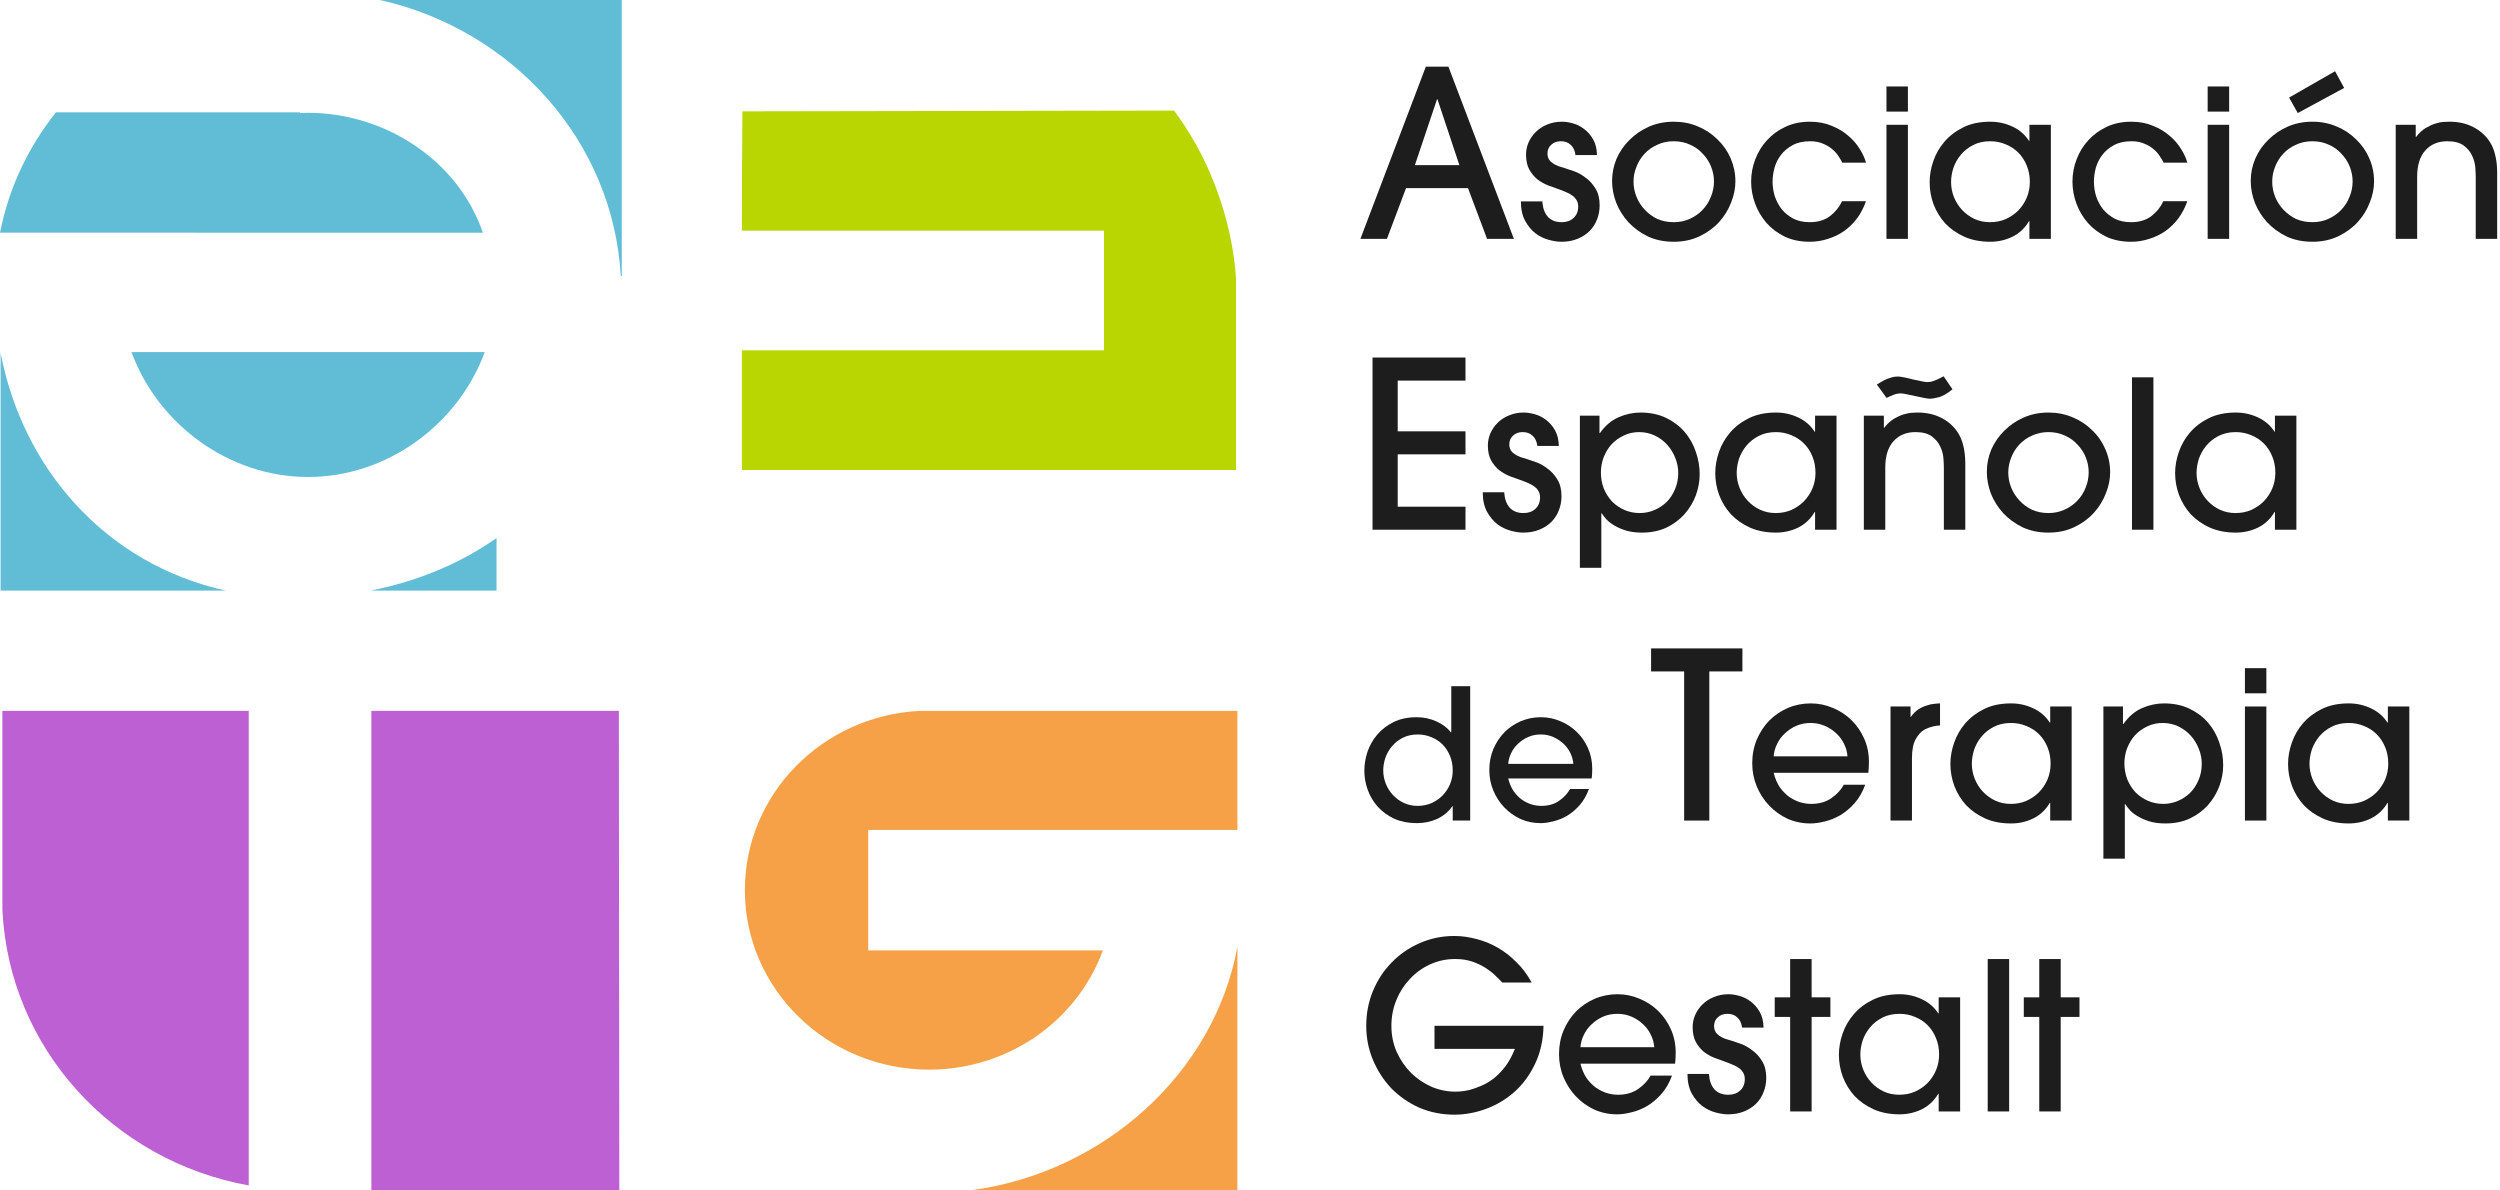 <svg width="168" height="80" viewBox="0 0 168 80" fill="none" xmlns="http://www.w3.org/2000/svg">
<path opacity="0.991" d="M49.855 15.502H74.189V23.544H49.855V31.584H83.061V18.753C82.966 17.059 82.382 12.117 78.894 7.43L49.891 7.482C49.863 10.156 49.86 12.83 49.855 15.502Z" fill="#B9D600"/>
<path opacity="0.991" d="M41.59 47.771H24.957V80H41.618C41.618 73.345 41.587 52.154 41.587 47.771H41.59ZM0.16 47.771V61.117C0.591 70.415 7.554 78.006 16.715 79.662V47.771H0.16Z" fill="#BC5FD3"/>
<path opacity="0.991" d="M25.456 0.002L25.594 0.014C34.5 2.05 41.209 9.511 41.716 18.557H41.783V0L25.456 0.002ZM3.761 7.548C1.903 9.88 0.59 12.632 0 15.637H9.1C12.612 15.637 29.227 15.639 32.451 15.639C30.767 10.733 25.84 7.583 20.697 7.581C20.515 7.583 20.334 7.59 20.152 7.597V7.548H3.761ZM8.835 23.658C10.597 28.475 15.341 32.049 20.697 32.054C26.058 32.054 30.812 28.479 32.574 23.658H8.835ZM0.04 23.712V39.687H15.173C7.022 37.884 1.513 31.418 0.04 23.712ZM33.368 36.155C30.978 37.835 28.131 39.051 24.91 39.687H33.368V36.155Z" fill="#5FBCD5" fill-opacity="0.992"/>
<path opacity="0.991" d="M61.809 47.771C55.261 48.097 50.055 53.366 50.055 59.818C50.055 66.48 55.605 71.88 62.451 71.88C67.687 71.873 72.355 68.668 74.114 63.867H58.344V55.77C65.911 55.77 82.701 55.77 83.155 55.77V47.771H61.809ZM83.155 63.607C81.606 72.128 74.158 78.788 65.3 79.979H83.155V63.607Z" fill="#F6A045" fill-opacity="0.996"/>
<path opacity="0.991" d="M98.07 11.096L96.598 6.671H96.568L95.08 11.096H98.07ZM99.932 16.053L98.65 12.644H94.485L93.201 16.053H91.418L95.816 4.481H97.334L101.734 16.053H99.932Z" fill="#1A1A1A" fill-opacity="0.992"/>
<path opacity="0.991" d="M105.875 10.421C105.83 10.107 105.718 9.875 105.545 9.729C105.378 9.57 105.16 9.492 104.893 9.492C104.624 9.492 104.408 9.57 104.242 9.729C104.076 9.875 103.991 10.069 103.991 10.309C103.991 10.465 104.024 10.6 104.089 10.711C104.152 10.813 104.242 10.9 104.352 10.973C104.462 11.046 104.586 11.113 104.727 11.167C104.875 11.215 105.027 11.259 105.183 11.307C105.331 11.351 105.535 11.42 105.793 11.512C106.051 11.607 106.306 11.748 106.554 11.942C106.814 12.126 107.034 12.372 107.22 12.677C107.404 12.972 107.496 13.345 107.496 13.796C107.496 14.139 107.437 14.456 107.318 14.751C107.205 15.047 107.039 15.306 106.819 15.526C106.597 15.748 106.325 15.923 106.002 16.053C105.687 16.182 105.327 16.247 104.919 16.247C104.68 16.247 104.403 16.204 104.089 16.121C103.776 16.038 103.478 15.897 103.202 15.694C102.925 15.481 102.688 15.2 102.494 14.848C102.302 14.498 102.203 14.059 102.203 13.535H103.644C103.673 13.966 103.792 14.309 104.005 14.557C104.228 14.808 104.542 14.931 104.947 14.931C105.27 14.931 105.535 14.839 105.736 14.654C105.95 14.461 106.055 14.203 106.055 13.879C106.055 13.714 106.02 13.57 105.945 13.452C105.879 13.331 105.788 13.23 105.669 13.147C105.549 13.055 105.404 12.975 105.237 12.911C105.071 12.837 104.898 12.769 104.713 12.703C104.5 12.629 104.268 12.547 104.019 12.454C103.771 12.353 103.534 12.219 103.312 12.053C103.101 11.878 102.92 11.661 102.773 11.403C102.625 11.134 102.55 10.799 102.55 10.392C102.55 10.107 102.606 9.835 102.717 9.575C102.836 9.308 102.998 9.072 103.202 8.871C103.415 8.658 103.668 8.491 103.963 8.372C104.268 8.243 104.6 8.179 104.961 8.179C105.183 8.179 105.428 8.214 105.697 8.29C105.964 8.363 106.212 8.488 106.444 8.663C106.683 8.838 106.887 9.069 107.053 9.355C107.22 9.641 107.309 9.995 107.318 10.421H105.875Z" fill="#1A1A1A" fill-opacity="0.992"/>
<path opacity="0.991" d="M115.179 12.193C115.179 11.85 115.113 11.517 114.984 11.195C114.855 10.872 114.67 10.586 114.429 10.338C114.199 10.078 113.918 9.875 113.585 9.729C113.253 9.57 112.882 9.492 112.475 9.492C112.069 9.492 111.699 9.57 111.366 9.729C111.033 9.875 110.748 10.078 110.509 10.338C110.277 10.586 110.097 10.877 109.968 11.21C109.839 11.531 109.773 11.864 109.773 12.204C109.773 12.556 109.839 12.892 109.968 13.215C110.097 13.539 110.281 13.83 110.523 14.087C110.762 14.345 111.043 14.553 111.366 14.711C111.699 14.857 112.069 14.931 112.475 14.931C112.863 14.931 113.22 14.857 113.543 14.711C113.876 14.562 114.161 14.364 114.403 14.115C114.651 13.856 114.841 13.561 114.97 13.23C115.108 12.897 115.179 12.552 115.179 12.193ZM116.619 12.193C116.619 12.662 116.521 13.137 116.328 13.617C116.144 14.097 115.874 14.531 115.525 14.919C115.174 15.306 114.738 15.623 114.223 15.873C113.704 16.121 113.121 16.247 112.475 16.247C111.83 16.247 111.247 16.126 110.729 15.887C110.223 15.637 109.787 15.318 109.427 14.931C109.078 14.543 108.803 14.111 108.611 13.631C108.426 13.142 108.332 12.653 108.332 12.164C108.332 11.637 108.435 11.134 108.637 10.655C108.85 10.175 109.141 9.755 109.511 9.395C109.881 9.027 110.314 8.731 110.813 8.509C111.322 8.29 111.875 8.179 112.475 8.179C113.058 8.179 113.599 8.285 114.096 8.495C114.604 8.708 115.045 8.999 115.412 9.367C115.792 9.729 116.087 10.152 116.301 10.64C116.511 11.129 116.619 11.646 116.619 12.193Z" fill="#1A1A1A" fill-opacity="0.992"/>
<path opacity="0.991" d="M123.8 10.931C123.744 10.813 123.662 10.668 123.552 10.503C123.449 10.338 123.311 10.18 123.135 10.033C122.968 9.884 122.763 9.759 122.512 9.657C122.273 9.549 121.98 9.492 121.64 9.492C121.176 9.492 120.785 9.579 120.462 9.755C120.139 9.932 119.873 10.152 119.672 10.421C119.478 10.678 119.335 10.969 119.241 11.293C119.159 11.614 119.117 11.919 119.117 12.204C119.117 12.537 119.168 12.871 119.269 13.201C119.382 13.525 119.539 13.815 119.74 14.073C119.953 14.323 120.211 14.531 120.516 14.697C120.832 14.852 121.195 14.931 121.612 14.931C122.156 14.931 122.608 14.798 122.968 14.531C123.329 14.252 123.601 13.917 123.786 13.52H125.393C125.246 13.945 125.047 14.328 124.798 14.669C124.548 15.001 124.257 15.287 123.924 15.526C123.591 15.757 123.229 15.932 122.83 16.053C122.441 16.182 122.036 16.247 121.612 16.247C120.984 16.247 120.424 16.131 119.935 15.902C119.445 15.661 119.035 15.351 118.702 14.973C118.369 14.586 118.114 14.151 117.938 13.671C117.765 13.192 117.676 12.703 117.676 12.204C117.676 11.689 117.769 11.191 117.952 10.711C118.138 10.222 118.402 9.792 118.742 9.424C119.084 9.046 119.496 8.746 119.977 8.523C120.467 8.292 121.015 8.179 121.626 8.179C122.169 8.179 122.659 8.271 123.092 8.455C123.529 8.63 123.901 8.857 124.215 9.133C124.531 9.4 124.784 9.695 124.979 10.019C125.18 10.34 125.321 10.645 125.393 10.931H123.8Z" fill="#1A1A1A" fill-opacity="0.992"/>
<path opacity="0.991" d="M128.211 7.5H126.77V5.811H128.211V7.5ZM128.211 16.052H126.77V8.386H128.211V16.052Z" fill="#1A1A1A" fill-opacity="0.992"/>
<path opacity="0.991" d="M136.405 12.232C136.405 11.826 136.335 11.458 136.196 11.125C136.058 10.785 135.869 10.494 135.63 10.253C135.388 10.014 135.107 9.83 134.784 9.7C134.461 9.561 134.114 9.492 133.744 9.492C133.301 9.492 132.912 9.579 132.581 9.755C132.258 9.922 131.984 10.139 131.764 10.407C131.541 10.673 131.375 10.969 131.265 11.293C131.162 11.614 131.113 11.928 131.113 12.232C131.113 12.585 131.176 12.92 131.304 13.244C131.436 13.565 131.616 13.851 131.846 14.101C132.078 14.349 132.354 14.553 132.677 14.711C133.001 14.857 133.352 14.931 133.729 14.931C134.109 14.931 134.461 14.862 134.784 14.725C135.107 14.576 135.388 14.383 135.63 14.144C135.869 13.893 136.058 13.608 136.196 13.284C136.335 12.954 136.405 12.601 136.405 12.232ZM136.377 16.053V14.862H136.349C136.072 15.332 135.697 15.684 135.226 15.913C134.765 16.135 134.271 16.247 133.744 16.247C133.097 16.247 132.521 16.135 132.012 15.913C131.504 15.684 131.075 15.384 130.723 15.016C130.381 14.635 130.119 14.208 129.934 13.728C129.758 13.249 129.672 12.755 129.672 12.247C129.672 11.777 129.753 11.302 129.92 10.822C130.086 10.34 130.337 9.908 130.668 9.521C131.009 9.124 131.436 8.8 131.944 8.552C132.45 8.301 133.052 8.179 133.744 8.179C134.28 8.179 134.779 8.29 135.241 8.509C135.702 8.722 136.072 9.041 136.349 9.464H136.377V8.387H137.818V16.053H136.377Z" fill="#1A1A1A" fill-opacity="0.992"/>
<path opacity="0.991" d="M145.394 10.931C145.338 10.813 145.256 10.668 145.143 10.503C145.042 10.338 144.905 10.18 144.729 10.033C144.563 9.884 144.354 9.759 144.106 9.657C143.864 9.549 143.574 9.492 143.232 9.492C142.77 9.492 142.379 9.579 142.056 9.755C141.732 9.932 141.467 10.152 141.266 10.421C141.071 10.678 140.929 10.969 140.835 11.293C140.753 11.614 140.711 11.919 140.711 12.204C140.711 12.537 140.762 12.871 140.863 13.201C140.973 13.525 141.13 13.815 141.334 14.073C141.547 14.323 141.805 14.531 142.11 14.697C142.423 14.852 142.789 14.931 143.206 14.931C143.749 14.931 144.202 14.798 144.563 14.531C144.923 14.252 145.195 13.917 145.38 13.52H146.988C146.839 13.945 146.64 14.328 146.392 14.669C146.141 15.001 145.851 15.287 145.518 15.526C145.186 15.757 144.82 15.932 144.424 16.053C144.035 16.182 143.63 16.247 143.206 16.247C142.576 16.247 142.018 16.131 141.528 15.902C141.039 15.661 140.629 15.351 140.296 14.973C139.963 14.586 139.708 14.151 139.532 13.671C139.356 13.192 139.27 12.703 139.27 12.204C139.27 11.689 139.361 11.191 139.546 10.711C139.731 10.222 139.993 9.792 140.336 9.424C140.678 9.046 141.09 8.746 141.57 8.523C142.06 8.292 142.609 8.179 143.217 8.179C143.764 8.179 144.253 8.271 144.687 8.455C145.122 8.63 145.495 8.857 145.809 9.133C146.123 9.4 146.378 9.695 146.573 10.019C146.774 10.34 146.913 10.645 146.988 10.931H145.394Z" fill="#1A1A1A" fill-opacity="0.992"/>
<path opacity="0.991" d="M149.799 7.5H148.355V5.811H149.799V7.5ZM149.799 16.052H148.355V8.386H149.799V16.052Z" fill="#1A1A1A" fill-opacity="0.992"/>
<path opacity="0.991" d="M153.827 6.558L156.917 4.786L157.527 5.908L154.41 7.597L153.827 6.558ZM158.096 12.192C158.096 11.85 158.031 11.517 157.902 11.195C157.773 10.872 157.587 10.586 157.349 10.338C157.116 10.078 156.835 9.875 156.503 9.729C156.17 9.57 155.8 9.492 155.394 9.492C154.987 9.492 154.619 9.57 154.286 9.729C153.954 9.875 153.665 10.078 153.427 10.338C153.194 10.586 153.016 10.876 152.885 11.21C152.757 11.531 152.693 11.864 152.693 12.204C152.693 12.556 152.757 12.892 152.885 13.215C153.016 13.539 153.199 13.83 153.44 14.087C153.68 14.344 153.963 14.552 154.286 14.711C154.619 14.857 154.987 14.93 155.394 14.93C155.781 14.93 156.137 14.857 156.46 14.711C156.793 14.562 157.079 14.364 157.32 14.115C157.569 13.856 157.758 13.56 157.887 13.23C158.026 12.896 158.096 12.552 158.096 12.192ZM159.537 12.192C159.537 12.662 159.441 13.137 159.246 13.617C159.061 14.096 158.794 14.531 158.443 14.919C158.091 15.306 157.657 15.623 157.14 15.873C156.622 16.121 156.041 16.246 155.394 16.246C154.748 16.246 154.164 16.126 153.649 15.887C153.141 15.637 152.705 15.318 152.346 14.93C151.995 14.543 151.723 14.111 151.529 13.631C151.344 13.142 151.25 12.653 151.25 12.164C151.25 11.637 151.353 11.134 151.557 10.654C151.768 10.175 152.058 9.755 152.429 9.395C152.799 9.026 153.232 8.731 153.731 8.509C154.239 8.29 154.792 8.178 155.394 8.178C155.976 8.178 156.517 8.285 157.016 8.495C157.524 8.708 157.962 8.999 158.33 9.367C158.71 9.729 159.005 10.151 159.218 10.64C159.431 11.129 159.537 11.646 159.537 12.192Z" fill="#1A1A1A" fill-opacity="0.992"/>
<path opacity="0.991" d="M166.369 16.053V11.888C166.369 11.739 166.36 11.531 166.341 11.264C166.322 10.997 166.252 10.733 166.132 10.475C166.013 10.208 165.823 9.977 165.566 9.783C165.305 9.589 164.935 9.492 164.455 9.492C163.846 9.492 163.356 9.695 162.988 10.102C162.618 10.508 162.433 11.099 162.433 11.873V16.053H160.992V8.387H162.337V9.201H162.363C162.557 8.944 162.771 8.746 163 8.606C163.232 8.47 163.455 8.368 163.665 8.301C163.879 8.238 164.068 8.2 164.235 8.193C164.41 8.183 164.535 8.179 164.607 8.179C165.209 8.179 165.739 8.297 166.203 8.538C166.674 8.779 167.046 9.114 167.325 9.549C167.482 9.797 167.597 10.078 167.67 10.392C167.754 10.707 167.801 11.08 167.81 11.512V16.053H166.369Z" fill="#1A1A1A" fill-opacity="0.992"/>
<path opacity="0.991" d="M92.234 35.597V24.026H98.481V25.576H93.926V28.985H98.481V30.532H93.926V34.05H98.481V35.597H92.234Z" fill="#1A1A1A" fill-opacity="0.992"/>
<path opacity="0.991" d="M103.312 29.965C103.265 29.651 103.155 29.419 102.98 29.273C102.813 29.117 102.595 29.037 102.328 29.037C102.058 29.037 101.843 29.117 101.677 29.273C101.51 29.419 101.426 29.616 101.426 29.854C101.426 30.01 101.459 30.145 101.525 30.256C101.588 30.358 101.677 30.445 101.787 30.518C101.897 30.592 102.024 30.657 102.162 30.712C102.309 30.759 102.461 30.804 102.619 30.851C102.766 30.896 102.97 30.967 103.228 31.059C103.488 31.151 103.741 31.293 103.989 31.487C104.249 31.671 104.472 31.917 104.655 32.221C104.84 32.517 104.933 32.89 104.933 33.342C104.933 33.684 104.873 34.003 104.753 34.296C104.64 34.591 104.474 34.851 104.254 35.073C104.031 35.293 103.759 35.467 103.436 35.597C103.122 35.727 102.761 35.791 102.356 35.791C102.115 35.791 101.838 35.751 101.525 35.666C101.21 35.584 100.915 35.441 100.636 35.238C100.36 35.026 100.126 34.745 99.931 34.395C99.737 34.043 99.641 33.606 99.641 33.079H101.082C101.107 33.514 101.229 33.854 101.44 34.102C101.663 34.352 101.977 34.477 102.382 34.477C102.706 34.477 102.97 34.386 103.174 34.199C103.385 34.005 103.492 33.747 103.492 33.424C103.492 33.259 103.455 33.117 103.38 32.996C103.317 32.876 103.223 32.774 103.104 32.691C102.984 32.599 102.841 32.522 102.675 32.456C102.508 32.382 102.332 32.313 102.148 32.248C101.934 32.174 101.705 32.092 101.454 32C101.206 31.898 100.969 31.763 100.749 31.598C100.536 31.423 100.356 31.206 100.207 30.948C100.06 30.681 99.985 30.344 99.985 29.937C99.985 29.651 100.041 29.38 100.152 29.122C100.273 28.853 100.435 28.619 100.636 28.416C100.85 28.203 101.103 28.038 101.4 27.917C101.705 27.787 102.037 27.723 102.396 27.723C102.619 27.723 102.862 27.761 103.131 27.834C103.399 27.907 103.65 28.033 103.879 28.207C104.12 28.382 104.322 28.614 104.488 28.9C104.655 29.186 104.744 29.54 104.753 29.965H103.312Z" fill="#1A1A1A" fill-opacity="0.992"/>
<path opacity="0.991" d="M112.778 31.778C112.778 31.437 112.712 31.104 112.583 30.783C112.454 30.45 112.274 30.154 112.042 29.897C111.812 29.637 111.535 29.429 111.212 29.273C110.889 29.117 110.533 29.037 110.144 29.037C109.767 29.037 109.42 29.117 109.106 29.273C108.792 29.419 108.518 29.618 108.288 29.868C108.066 30.116 107.89 30.407 107.761 30.74C107.642 31.064 107.581 31.4 107.581 31.752C107.581 32.139 107.646 32.498 107.775 32.831C107.913 33.162 108.099 33.452 108.331 33.703C108.57 33.942 108.846 34.13 109.16 34.27C109.483 34.407 109.825 34.477 110.186 34.477C110.528 34.477 110.852 34.411 111.156 34.284C111.47 34.154 111.747 33.974 111.988 33.743C112.227 33.504 112.417 33.218 112.555 32.886C112.703 32.552 112.778 32.183 112.778 31.778ZM106.168 27.931H107.485V29.108H107.513C107.862 28.609 108.279 28.252 108.759 28.042C109.249 27.829 109.743 27.723 110.242 27.723C110.889 27.723 111.46 27.844 111.96 28.082C112.459 28.324 112.874 28.637 113.206 29.025C113.539 29.412 113.789 29.854 113.956 30.353C114.13 30.851 114.218 31.354 114.218 31.86C114.218 32.349 114.13 32.831 113.956 33.301C113.78 33.762 113.525 34.182 113.192 34.56C112.859 34.929 112.454 35.229 111.974 35.46C111.493 35.68 110.948 35.791 110.338 35.791C109.933 35.791 109.577 35.746 109.272 35.654C108.975 35.562 108.717 35.451 108.495 35.321C108.274 35.191 108.094 35.054 107.956 34.905C107.817 34.75 107.709 34.61 107.637 34.492H107.609V38.158H106.168V27.931Z" fill="#1A1A1A" fill-opacity="0.992"/>
<path opacity="0.991" d="M122.001 31.778C122.001 31.371 121.931 31.002 121.793 30.671C121.655 30.329 121.465 30.039 121.223 29.8C120.985 29.559 120.703 29.375 120.38 29.245C120.057 29.108 119.71 29.037 119.34 29.037C118.897 29.037 118.508 29.127 118.175 29.302C117.852 29.467 117.58 29.684 117.358 29.951C117.138 30.218 116.971 30.514 116.859 30.837C116.758 31.161 116.706 31.473 116.706 31.778C116.706 32.13 116.772 32.465 116.901 32.788C117.03 33.112 117.21 33.398 117.442 33.646C117.672 33.896 117.95 34.099 118.274 34.255C118.597 34.402 118.948 34.477 119.326 34.477C119.705 34.477 120.057 34.407 120.38 34.27C120.703 34.121 120.985 33.927 121.223 33.689C121.465 33.438 121.655 33.152 121.793 32.831C121.931 32.498 122.001 32.148 122.001 31.778ZM121.973 35.597V34.407H121.945C121.669 34.88 121.294 35.229 120.823 35.46C120.361 35.68 119.867 35.791 119.34 35.791C118.693 35.791 118.117 35.68 117.608 35.46C117.1 35.229 116.672 34.929 116.32 34.56C115.978 34.182 115.715 33.752 115.53 33.273C115.354 32.793 115.266 32.3 115.266 31.791C115.266 31.322 115.35 30.847 115.516 30.367C115.682 29.888 115.931 29.453 116.264 29.065C116.606 28.668 117.03 28.347 117.538 28.097C118.047 27.848 118.647 27.723 119.34 27.723C119.876 27.723 120.375 27.834 120.837 28.054C121.298 28.267 121.669 28.585 121.945 29.011H121.973V27.931H123.414V35.597H121.973Z" fill="#1A1A1A" fill-opacity="0.992"/>
<path opacity="0.991" d="M126.124 25.84C126.328 25.713 126.504 25.611 126.651 25.535C126.808 25.462 126.941 25.413 127.052 25.384C127.162 25.347 127.256 25.323 127.328 25.316C127.413 25.306 127.485 25.302 127.551 25.302C127.626 25.302 127.755 25.321 127.939 25.356C128.132 25.394 128.331 25.439 128.535 25.496C128.748 25.54 128.94 25.583 129.116 25.618C129.301 25.657 129.43 25.675 129.505 25.675C129.577 25.675 129.648 25.67 129.714 25.661C129.777 25.652 129.847 25.632 129.919 25.606C130.004 25.578 130.095 25.54 130.198 25.496C130.309 25.439 130.447 25.37 130.613 25.288L131.208 26.16C130.85 26.455 130.534 26.634 130.266 26.698C130.009 26.764 129.819 26.795 129.699 26.795C129.615 26.795 129.482 26.778 129.296 26.74C129.111 26.703 128.914 26.663 128.701 26.615C128.497 26.57 128.303 26.528 128.118 26.492C127.935 26.455 127.809 26.436 127.745 26.436C127.56 26.436 127.394 26.469 127.246 26.533C127.099 26.589 126.941 26.658 126.775 26.74L126.124 25.84ZM130.627 35.597V31.432C130.627 31.283 130.618 31.078 130.599 30.809C130.58 30.542 130.513 30.279 130.39 30.019C130.271 29.753 130.081 29.521 129.823 29.328C129.565 29.134 129.195 29.037 128.715 29.037C128.106 29.037 127.616 29.24 127.246 29.646C126.876 30.053 126.691 30.644 126.691 31.418V35.597H125.25V27.931H126.595V28.746H126.623C126.817 28.489 127.028 28.29 127.261 28.151C127.49 28.014 127.713 27.912 127.926 27.848C128.137 27.782 128.326 27.747 128.492 27.738C128.668 27.728 128.792 27.723 128.867 27.723C129.467 27.723 129.999 27.844 130.461 28.082C130.932 28.324 131.307 28.659 131.583 29.093C131.74 29.341 131.855 29.623 131.93 29.937C132.012 30.251 132.059 30.624 132.068 31.059V35.597H130.627Z" fill="#1A1A1A" fill-opacity="0.992"/>
<path opacity="0.991" d="M140.359 31.737C140.359 31.395 140.296 31.064 140.167 30.74C140.036 30.417 139.853 30.131 139.612 29.883C139.382 29.623 139.098 29.419 138.766 29.273C138.433 29.117 138.066 29.037 137.658 29.037C137.252 29.037 136.882 29.117 136.549 29.273C136.217 29.419 135.931 29.623 135.69 29.883C135.46 30.131 135.28 30.421 135.151 30.754C135.022 31.078 134.956 31.409 134.956 31.752C134.956 32.101 135.022 32.439 135.151 32.76C135.28 33.084 135.465 33.374 135.704 33.632C135.945 33.892 136.226 34.099 136.549 34.255C136.882 34.402 137.252 34.477 137.658 34.477C138.046 34.477 138.403 34.402 138.726 34.255C139.059 34.107 139.344 33.908 139.584 33.66C139.834 33.403 140.024 33.108 140.153 32.774C140.291 32.444 140.359 32.096 140.359 31.737ZM141.802 31.737C141.802 32.208 141.704 32.682 141.51 33.162C141.324 33.642 141.057 34.076 140.706 34.464C140.354 34.851 139.921 35.17 139.403 35.418C138.888 35.666 138.304 35.791 137.658 35.791C137.011 35.791 136.43 35.671 135.912 35.432C135.404 35.182 134.97 34.865 134.61 34.477C134.258 34.09 133.986 33.656 133.792 33.176C133.607 32.687 133.516 32.198 133.516 31.709C133.516 31.182 133.616 30.681 133.82 30.199C134.033 29.72 134.324 29.302 134.694 28.94C135.062 28.572 135.497 28.276 135.996 28.054C136.503 27.834 137.058 27.723 137.658 27.723C138.241 27.723 138.78 27.829 139.279 28.042C139.788 28.252 140.225 28.543 140.596 28.914C140.975 29.273 141.27 29.698 141.481 30.188C141.694 30.676 141.802 31.192 141.802 31.737Z" fill="#1A1A1A" fill-opacity="0.992"/>
<path opacity="0.991" d="M143.27 25.356H144.71V35.597H143.27V25.356Z" fill="#1A1A1A" fill-opacity="0.992"/>
<path opacity="0.991" d="M152.904 31.778C152.904 31.371 152.834 31.002 152.695 30.671C152.557 30.329 152.367 30.039 152.126 29.8C151.888 29.559 151.606 29.375 151.283 29.245C150.96 29.108 150.613 29.037 150.242 29.037C149.8 29.037 149.411 29.127 149.078 29.302C148.755 29.467 148.483 29.684 148.261 29.951C148.041 30.218 147.874 30.514 147.762 30.837C147.661 31.161 147.609 31.473 147.609 31.778C147.609 32.13 147.675 32.465 147.804 32.788C147.933 33.112 148.113 33.398 148.345 33.646C148.574 33.896 148.853 34.099 149.176 34.255C149.5 34.402 149.851 34.477 150.229 34.477C150.608 34.477 150.96 34.407 151.283 34.27C151.606 34.121 151.888 33.927 152.126 33.689C152.367 33.438 152.557 33.152 152.695 32.831C152.834 32.498 152.904 32.148 152.904 31.778ZM152.876 35.597V34.407H152.848C152.571 34.88 152.196 35.229 151.726 35.46C151.264 35.68 150.77 35.791 150.242 35.791C149.596 35.791 149.019 35.68 148.511 35.46C148.003 35.229 147.574 34.929 147.222 34.56C146.881 34.182 146.618 33.752 146.433 33.273C146.257 32.793 146.168 32.3 146.168 31.791C146.168 31.322 146.253 30.847 146.419 30.367C146.585 29.888 146.834 29.453 147.167 29.065C147.509 28.668 147.933 28.347 148.441 28.097C148.949 27.848 149.549 27.723 150.242 27.723C150.779 27.723 151.278 27.834 151.74 28.054C152.201 28.267 152.571 28.585 152.848 29.011H152.876V27.931H154.317V35.597H152.876Z" fill="#1A1A1A" fill-opacity="0.992"/>
<path opacity="0.991" d="M97.623 51.773C97.623 51.416 97.562 51.09 97.44 50.798C97.319 50.498 97.15 50.24 96.939 50.027C96.728 49.817 96.478 49.654 96.194 49.541C95.908 49.418 95.604 49.356 95.278 49.356C94.886 49.356 94.545 49.434 94.249 49.588C93.966 49.734 93.725 49.926 93.53 50.162C93.333 50.399 93.188 50.658 93.09 50.944C93.001 51.23 92.954 51.507 92.954 51.773C92.954 52.083 93.012 52.38 93.127 52.666C93.239 52.95 93.399 53.202 93.603 53.422C93.806 53.642 94.05 53.822 94.336 53.958C94.622 54.088 94.931 54.155 95.264 54.155C95.599 54.155 95.908 54.093 96.194 53.971C96.478 53.84 96.728 53.67 96.939 53.458C97.15 53.238 97.319 52.988 97.44 52.702C97.562 52.409 97.623 52.099 97.623 51.773ZM97.623 55.142V54.178H97.6C97.331 54.554 96.988 54.838 96.571 55.034C96.156 55.22 95.7 55.315 95.203 55.315C94.641 55.315 94.139 55.215 93.701 55.022C93.268 54.818 92.902 54.554 92.6 54.228C92.3 53.895 92.07 53.514 91.916 53.092C91.761 52.669 91.684 52.234 91.684 51.785C91.684 51.372 91.754 50.951 91.892 50.528C92.037 50.105 92.253 49.722 92.539 49.383C92.832 49.031 93.2 48.747 93.64 48.527C94.079 48.308 94.601 48.197 95.203 48.197C95.676 48.197 96.117 48.291 96.525 48.478C96.93 48.657 97.257 48.901 97.501 49.21H97.525V46.111H98.797V55.142H97.623Z" fill="#1A1A1A" fill-opacity="0.992"/>
<path opacity="0.991" d="M105.728 51.334C105.712 51.09 105.646 50.85 105.532 50.613C105.417 50.37 105.262 50.16 105.067 49.98C104.871 49.794 104.643 49.643 104.384 49.529C104.121 49.413 103.842 49.356 103.54 49.356C103.231 49.356 102.945 49.413 102.685 49.529C102.432 49.643 102.207 49.794 102.013 49.98C101.816 50.16 101.661 50.37 101.548 50.613C101.434 50.85 101.369 51.09 101.352 51.334H105.728ZM101.352 52.312C101.434 52.636 101.551 52.917 101.706 53.153C101.869 53.382 102.052 53.574 102.256 53.727C102.469 53.874 102.687 53.984 102.917 54.058C103.144 54.122 103.365 54.155 103.578 54.155C104.048 54.155 104.449 54.041 104.775 53.812C105.108 53.576 105.354 53.311 105.508 53.019H106.778C106.617 53.458 106.403 53.824 106.143 54.117C105.883 54.41 105.602 54.646 105.3 54.826C105.007 54.996 104.7 55.118 104.384 55.191C104.074 55.272 103.789 55.315 103.528 55.315C103.046 55.315 102.593 55.22 102.172 55.034C101.755 54.838 101.394 54.578 101.082 54.252C100.773 53.926 100.529 53.548 100.349 53.118C100.171 52.685 100.082 52.229 100.082 51.75C100.082 51.244 100.171 50.776 100.349 50.346C100.537 49.907 100.785 49.529 101.096 49.21C101.413 48.893 101.781 48.645 102.195 48.466C102.619 48.286 103.071 48.197 103.552 48.197C104.009 48.197 104.444 48.286 104.859 48.466C105.276 48.636 105.641 48.877 105.96 49.187C106.277 49.496 106.53 49.862 106.717 50.285C106.905 50.708 106.998 51.169 106.998 51.664C106.998 51.778 106.993 51.903 106.987 52.042C106.98 52.18 106.97 52.269 106.961 52.312H101.352Z" fill="#1A1A1A" fill-opacity="0.992"/>
<path opacity="0.991" d="M113.174 55.142V45.12H110.953V43.573H117.09V45.12H114.866V55.142H113.174Z" fill="#1A1A1A" fill-opacity="0.992"/>
<path opacity="0.991" d="M124.151 50.826C124.132 50.547 124.06 50.276 123.931 50.008C123.799 49.732 123.624 49.491 123.404 49.288C123.181 49.078 122.923 48.905 122.628 48.778C122.331 48.648 122.012 48.584 121.672 48.584C121.321 48.584 120.997 48.648 120.702 48.778C120.414 48.905 120.161 49.078 119.939 49.288C119.718 49.491 119.542 49.732 119.414 50.008C119.282 50.276 119.21 50.547 119.191 50.826H124.151ZM119.191 51.932C119.282 52.302 119.418 52.619 119.591 52.888C119.777 53.146 119.985 53.363 120.217 53.538C120.456 53.703 120.707 53.829 120.964 53.911C121.222 53.984 121.473 54.022 121.712 54.022C122.248 54.022 122.701 53.892 123.071 53.635C123.45 53.368 123.727 53.068 123.903 52.735H125.343C125.159 53.233 124.917 53.649 124.622 53.98C124.327 54.313 124.008 54.58 123.666 54.783C123.333 54.977 122.987 55.116 122.628 55.199C122.277 55.291 121.953 55.336 121.658 55.336C121.112 55.336 120.599 55.23 120.119 55.019C119.648 54.797 119.238 54.502 118.887 54.133C118.535 53.765 118.259 53.335 118.055 52.846C117.851 52.357 117.75 51.839 117.75 51.296C117.75 50.724 117.851 50.193 118.055 49.703C118.268 49.205 118.549 48.778 118.9 48.416C119.261 48.057 119.676 47.776 120.147 47.573C120.627 47.37 121.14 47.268 121.684 47.268C122.202 47.268 122.696 47.37 123.167 47.573C123.638 47.766 124.055 48.038 124.415 48.39C124.774 48.739 125.06 49.156 125.273 49.635C125.487 50.115 125.592 50.637 125.592 51.199C125.592 51.327 125.587 51.471 125.578 51.627C125.568 51.785 125.562 51.887 125.552 51.932H119.191Z" fill="#1A1A1A" fill-opacity="0.992"/>
<path opacity="0.991" d="M127.043 55.142V47.476H128.388V48.168H128.416C128.563 47.956 128.73 47.79 128.915 47.67C129.107 47.549 129.296 47.462 129.482 47.407C129.667 47.341 129.838 47.306 129.995 47.297C130.152 47.278 130.276 47.268 130.37 47.268V48.749C130.257 48.749 130.1 48.773 129.896 48.818C129.695 48.865 129.505 48.934 129.329 49.026C129.097 49.156 128.901 49.373 128.734 49.675C128.568 49.971 128.484 50.396 128.484 50.949V55.142H127.043Z" fill="#1A1A1A" fill-opacity="0.992"/>
<path opacity="0.991" d="M137.8 51.324C137.8 50.918 137.732 50.547 137.594 50.216C137.454 49.873 137.266 49.583 137.025 49.344C136.785 49.104 136.502 48.919 136.179 48.791C135.856 48.652 135.511 48.584 135.141 48.584C134.698 48.584 134.309 48.671 133.977 48.846C133.653 49.012 133.382 49.229 133.159 49.495C132.938 49.765 132.772 50.06 132.66 50.382C132.559 50.705 132.508 51.02 132.508 51.324C132.508 51.674 132.573 52.01 132.702 52.333C132.831 52.657 133.011 52.943 133.243 53.191C133.473 53.441 133.752 53.644 134.075 53.8C134.396 53.949 134.747 54.022 135.127 54.022C135.507 54.022 135.856 53.954 136.179 53.814C136.502 53.668 136.785 53.474 137.025 53.233C137.266 52.985 137.454 52.697 137.594 52.376C137.732 52.042 137.8 51.693 137.8 51.324ZM137.774 55.142V53.954H137.746C137.467 54.424 137.095 54.773 136.624 55.005C136.162 55.227 135.668 55.336 135.141 55.336C134.494 55.336 133.915 55.227 133.41 55.005C132.901 54.773 132.47 54.474 132.121 54.105C131.779 53.727 131.514 53.297 131.332 52.818C131.156 52.338 131.066 51.844 131.066 51.336C131.066 50.866 131.151 50.391 131.317 49.912C131.484 49.432 131.732 48.997 132.064 48.61C132.407 48.213 132.831 47.892 133.339 47.641C133.848 47.393 134.447 47.268 135.141 47.268C135.678 47.268 136.174 47.379 136.638 47.601C137.1 47.814 137.467 48.13 137.746 48.556H137.774V47.476H139.215V55.142H137.774Z" fill="#1A1A1A" fill-opacity="0.992"/>
<path opacity="0.991" d="M147.957 51.324C147.957 50.981 147.894 50.649 147.762 50.327C147.633 49.994 147.453 49.699 147.224 49.442C146.992 49.182 146.715 48.976 146.392 48.818C146.069 48.662 145.712 48.584 145.326 48.584C144.946 48.584 144.6 48.662 144.285 48.818C143.972 48.966 143.7 49.165 143.468 49.413C143.245 49.664 143.072 49.954 142.941 50.285C142.821 50.608 142.76 50.944 142.76 51.296C142.76 51.684 142.826 52.042 142.955 52.376C143.093 52.706 143.278 52.997 143.51 53.248C143.749 53.486 144.028 53.675 144.342 53.814C144.665 53.954 145.008 54.022 145.366 54.022C145.707 54.022 146.031 53.958 146.335 53.829C146.65 53.699 146.929 53.519 147.167 53.288C147.408 53.049 147.596 52.763 147.737 52.43C147.884 52.099 147.957 51.728 147.957 51.324ZM141.348 47.476H142.664V48.652H142.692C143.044 48.154 143.458 47.8 143.939 47.587C144.429 47.374 144.923 47.268 145.422 47.268C146.069 47.268 146.64 47.388 147.139 47.627C147.638 47.868 148.056 48.182 148.388 48.57C148.718 48.957 148.969 49.399 149.135 49.898C149.311 50.396 149.398 50.899 149.398 51.407C149.398 51.896 149.311 52.376 149.135 52.846C148.96 53.306 148.706 53.727 148.374 54.105C148.041 54.474 147.633 54.773 147.154 55.005C146.673 55.227 146.13 55.336 145.518 55.336C145.113 55.336 144.757 55.291 144.452 55.199C144.157 55.107 143.897 54.995 143.677 54.865C143.454 54.738 143.274 54.599 143.135 54.45C142.997 54.294 142.891 54.157 142.817 54.036H142.788V57.703H141.348V47.476Z" fill="#1A1A1A" fill-opacity="0.992"/>
<path opacity="0.991" d="M152.3 46.59H150.859V44.901H152.3V46.59ZM152.3 55.142H150.859V47.476H152.3V55.142Z" fill="#1A1A1A" fill-opacity="0.992"/>
<path opacity="0.991" d="M160.491 51.324C160.491 50.918 160.423 50.547 160.285 50.216C160.147 49.873 159.957 49.583 159.715 49.344C159.477 49.104 159.193 48.919 158.87 48.791C158.546 48.652 158.202 48.584 157.832 48.584C157.389 48.584 157 48.671 156.667 48.846C156.344 49.012 156.072 49.229 155.85 49.495C155.63 49.765 155.463 50.06 155.351 50.382C155.25 50.705 155.198 51.02 155.198 51.324C155.198 51.674 155.264 52.01 155.393 52.333C155.522 52.657 155.702 52.943 155.934 53.191C156.164 53.441 156.442 53.644 156.766 53.8C157.089 53.949 157.438 54.022 157.818 54.022C158.197 54.022 158.546 53.954 158.87 53.814C159.193 53.668 159.477 53.474 159.715 53.233C159.957 52.985 160.147 52.697 160.285 52.376C160.423 52.042 160.491 51.693 160.491 51.324ZM160.465 55.142V53.954H160.437C160.159 54.424 159.786 54.773 159.315 55.005C158.854 55.227 158.359 55.336 157.832 55.336C157.186 55.336 156.609 55.227 156.101 55.005C155.592 54.773 155.163 54.474 154.812 54.105C154.47 53.727 154.205 53.297 154.022 52.818C153.847 52.338 153.758 51.844 153.758 51.336C153.758 50.866 153.842 50.391 154.009 49.912C154.175 49.432 154.423 48.997 154.756 48.61C155.098 48.213 155.522 47.892 156.03 47.641C156.538 47.393 157.138 47.268 157.832 47.268C158.368 47.268 158.867 47.379 159.329 47.601C159.79 47.814 160.159 48.13 160.437 48.556H160.465V47.476H161.907V55.142H160.465Z" fill="#1A1A1A" fill-opacity="0.992"/>
<path opacity="0.991" d="M100.954 66.026C100.828 65.891 100.671 65.733 100.484 65.556C100.308 65.379 100.088 65.209 99.827 65.041C99.565 64.873 99.268 64.734 98.935 64.618C98.6 64.505 98.221 64.445 97.792 64.445C97.187 64.445 96.623 64.566 96.1 64.807C95.58 65.045 95.126 65.374 94.739 65.792C94.353 66.199 94.05 66.671 93.832 67.214C93.612 67.755 93.502 68.329 93.502 68.934C93.502 69.57 93.624 70.158 93.862 70.701C94.113 71.242 94.436 71.713 94.832 72.109C95.231 72.495 95.683 72.802 96.196 73.031C96.716 73.251 97.255 73.359 97.808 73.359C97.859 73.359 97.97 73.355 98.136 73.345C98.302 73.333 98.502 73.302 98.731 73.251C98.97 73.186 99.228 73.099 99.498 72.983C99.781 72.87 100.062 72.707 100.343 72.499C100.625 72.279 100.891 72.01 101.142 71.686C101.393 71.363 101.611 70.961 101.801 70.482H96.398V68.934H103.724C103.705 69.903 103.511 70.763 103.145 71.514C102.792 72.253 102.332 72.875 101.768 73.376C101.205 73.876 100.568 74.257 99.858 74.517C99.148 74.776 98.443 74.906 97.745 74.906C96.899 74.906 96.112 74.75 95.381 74.439C94.662 74.115 94.034 73.683 93.502 73.139C92.981 72.589 92.569 71.951 92.265 71.233C91.962 70.514 91.812 69.747 91.812 68.934C91.812 68.1 91.962 67.318 92.265 66.588C92.569 65.858 92.986 65.222 93.518 64.682C94.05 64.129 94.676 63.697 95.397 63.382C96.117 63.061 96.894 62.898 97.728 62.898C98.221 62.898 98.715 62.967 99.216 63.102C99.718 63.227 100.193 63.42 100.641 63.68C101.1 63.942 101.524 64.271 101.908 64.665C102.306 65.05 102.644 65.504 102.927 66.026H100.954Z" fill="#1A1A1A" fill-opacity="0.992"/>
<path opacity="0.991" d="M111.167 70.371C111.147 70.094 111.075 69.82 110.944 69.553C110.815 69.276 110.639 69.038 110.419 68.835C110.197 68.622 109.939 68.452 109.644 68.322C109.346 68.193 109.027 68.129 108.688 68.129C108.336 68.129 108.013 68.193 107.718 68.322C107.429 68.452 107.176 68.622 106.954 68.835C106.733 69.038 106.558 69.276 106.429 69.553C106.298 69.82 106.225 70.094 106.206 70.371H111.167ZM106.206 71.478C106.298 71.847 106.431 72.164 106.607 72.433C106.792 72.691 107 72.908 107.233 73.082C107.472 73.248 107.72 73.373 107.98 73.456C108.238 73.529 108.488 73.567 108.727 73.567C109.264 73.567 109.716 73.437 110.086 73.18C110.464 72.912 110.742 72.612 110.918 72.279H112.359C112.174 72.778 111.932 73.194 111.637 73.527C111.342 73.858 111.023 74.124 110.681 74.328C110.348 74.521 110.002 74.661 109.644 74.744C109.292 74.836 108.969 74.883 108.673 74.883C108.127 74.883 107.615 74.776 107.134 74.564C106.663 74.342 106.253 74.046 105.902 73.678C105.55 73.309 105.274 72.88 105.07 72.391C104.866 71.901 104.766 71.384 104.766 70.84C104.766 70.269 104.866 69.737 105.07 69.249C105.283 68.75 105.565 68.322 105.916 67.963C106.274 67.602 106.692 67.321 107.162 67.117C107.643 66.914 108.156 66.812 108.699 66.812C109.217 66.812 109.711 66.914 110.182 67.117C110.653 67.311 111.071 67.583 111.429 67.935C111.79 68.285 112.075 68.7 112.289 69.18C112.502 69.659 112.607 70.182 112.607 70.744C112.607 70.874 112.602 71.016 112.593 71.174C112.584 71.33 112.574 71.431 112.565 71.478H106.206Z" fill="#1A1A1A" fill-opacity="0.992"/>
<path opacity="0.991" d="M117.07 69.055C117.025 68.743 116.913 68.511 116.737 68.363C116.573 68.207 116.355 68.129 116.089 68.129C115.819 68.129 115.603 68.207 115.437 68.363C115.271 68.511 115.186 68.705 115.186 68.944C115.186 69.102 115.219 69.237 115.285 69.345C115.348 69.447 115.437 69.534 115.547 69.61C115.657 69.683 115.781 69.747 115.922 69.804C116.07 69.849 116.222 69.896 116.379 69.941C116.526 69.988 116.73 70.057 116.988 70.148C117.246 70.24 117.501 70.385 117.749 70.579C118.01 70.763 118.23 71.006 118.415 71.311C118.6 71.606 118.692 71.979 118.692 72.433C118.692 72.773 118.633 73.092 118.511 73.387C118.401 73.683 118.235 73.94 118.014 74.162C117.792 74.385 117.52 74.559 117.196 74.689C116.883 74.817 116.522 74.883 116.114 74.883C115.875 74.883 115.598 74.841 115.285 74.758C114.969 74.675 114.673 74.531 114.397 74.328C114.121 74.115 113.884 73.834 113.689 73.485C113.497 73.134 113.398 72.695 113.398 72.168H114.84C114.868 72.603 114.987 72.943 115.2 73.194C115.423 73.442 115.737 73.567 116.142 73.567C116.466 73.567 116.73 73.475 116.932 73.29C117.145 73.097 117.25 72.839 117.25 72.516C117.25 72.351 117.216 72.206 117.141 72.086C117.075 71.965 116.983 71.866 116.864 71.781C116.742 71.689 116.599 71.611 116.433 71.547C116.267 71.474 116.091 71.403 115.908 71.339C115.695 71.266 115.463 71.183 115.215 71.089C114.964 70.99 114.729 70.855 114.507 70.689C114.296 70.512 114.116 70.297 113.968 70.037C113.821 69.771 113.746 69.433 113.746 69.028C113.746 68.743 113.802 68.469 113.912 68.211C114.031 67.944 114.193 67.708 114.397 67.505C114.61 67.292 114.863 67.127 115.158 67.007C115.463 66.879 115.796 66.812 116.156 66.812C116.379 66.812 116.622 66.851 116.892 66.924C117.159 66.997 117.407 67.122 117.64 67.297C117.878 67.474 118.082 67.703 118.248 67.989C118.415 68.275 118.501 68.632 118.511 69.055H117.07Z" fill="#1A1A1A" fill-opacity="0.992"/>
<path opacity="0.991" d="M121.741 74.689H120.299V68.337H119.262V67.021H120.299V64.448H121.741V67.021H123.003V68.337H121.741V74.689Z" fill="#1A1A1A" fill-opacity="0.992"/>
<path opacity="0.991" d="M130.307 70.869C130.307 70.462 130.24 70.094 130.099 69.761C129.961 69.421 129.773 69.13 129.532 68.889C129.291 68.65 129.009 68.464 128.686 68.337C128.363 68.197 128.016 68.129 127.648 68.129C127.203 68.129 126.817 68.216 126.484 68.391C126.16 68.556 125.889 68.773 125.666 69.041C125.444 69.31 125.277 69.605 125.167 69.927C125.066 70.25 125.015 70.564 125.015 70.869C125.015 71.218 125.08 71.556 125.209 71.878C125.338 72.201 125.519 72.487 125.75 72.738C125.98 72.986 126.256 73.189 126.58 73.345C126.903 73.494 127.254 73.567 127.634 73.567C128.011 73.567 128.363 73.499 128.686 73.359C129.009 73.212 129.293 73.019 129.532 72.778C129.773 72.53 129.961 72.244 130.099 71.921C130.24 71.587 130.307 71.238 130.307 70.869ZM130.279 74.689V73.499H130.253C129.975 73.968 129.602 74.318 129.131 74.55C128.668 74.772 128.173 74.883 127.648 74.883C127.001 74.883 126.423 74.772 125.915 74.55C125.408 74.318 124.977 74.018 124.626 73.65C124.286 73.272 124.022 72.844 123.836 72.362C123.661 71.882 123.574 71.389 123.574 70.883C123.574 70.411 123.658 69.936 123.823 69.456C123.989 68.977 124.239 68.545 124.572 68.157C124.914 67.76 125.338 67.437 125.847 67.188C126.355 66.938 126.955 66.812 127.648 66.812C128.182 66.812 128.681 66.924 129.143 67.146C129.607 67.359 129.975 67.675 130.253 68.1H130.279V67.021H131.721V74.689H130.279Z" fill="#1A1A1A" fill-opacity="0.992"/>
<path opacity="0.991" d="M133.574 64.448H135.015V74.689H133.574V64.448Z" fill="#1A1A1A" fill-opacity="0.992"/>
<path opacity="0.991" d="M138.479 74.689H137.038V68.337H136V67.021H137.038V64.448H138.479V67.021H139.741V68.337H138.479V74.689Z" fill="#1A1A1A" fill-opacity="0.992"/>
</svg>
